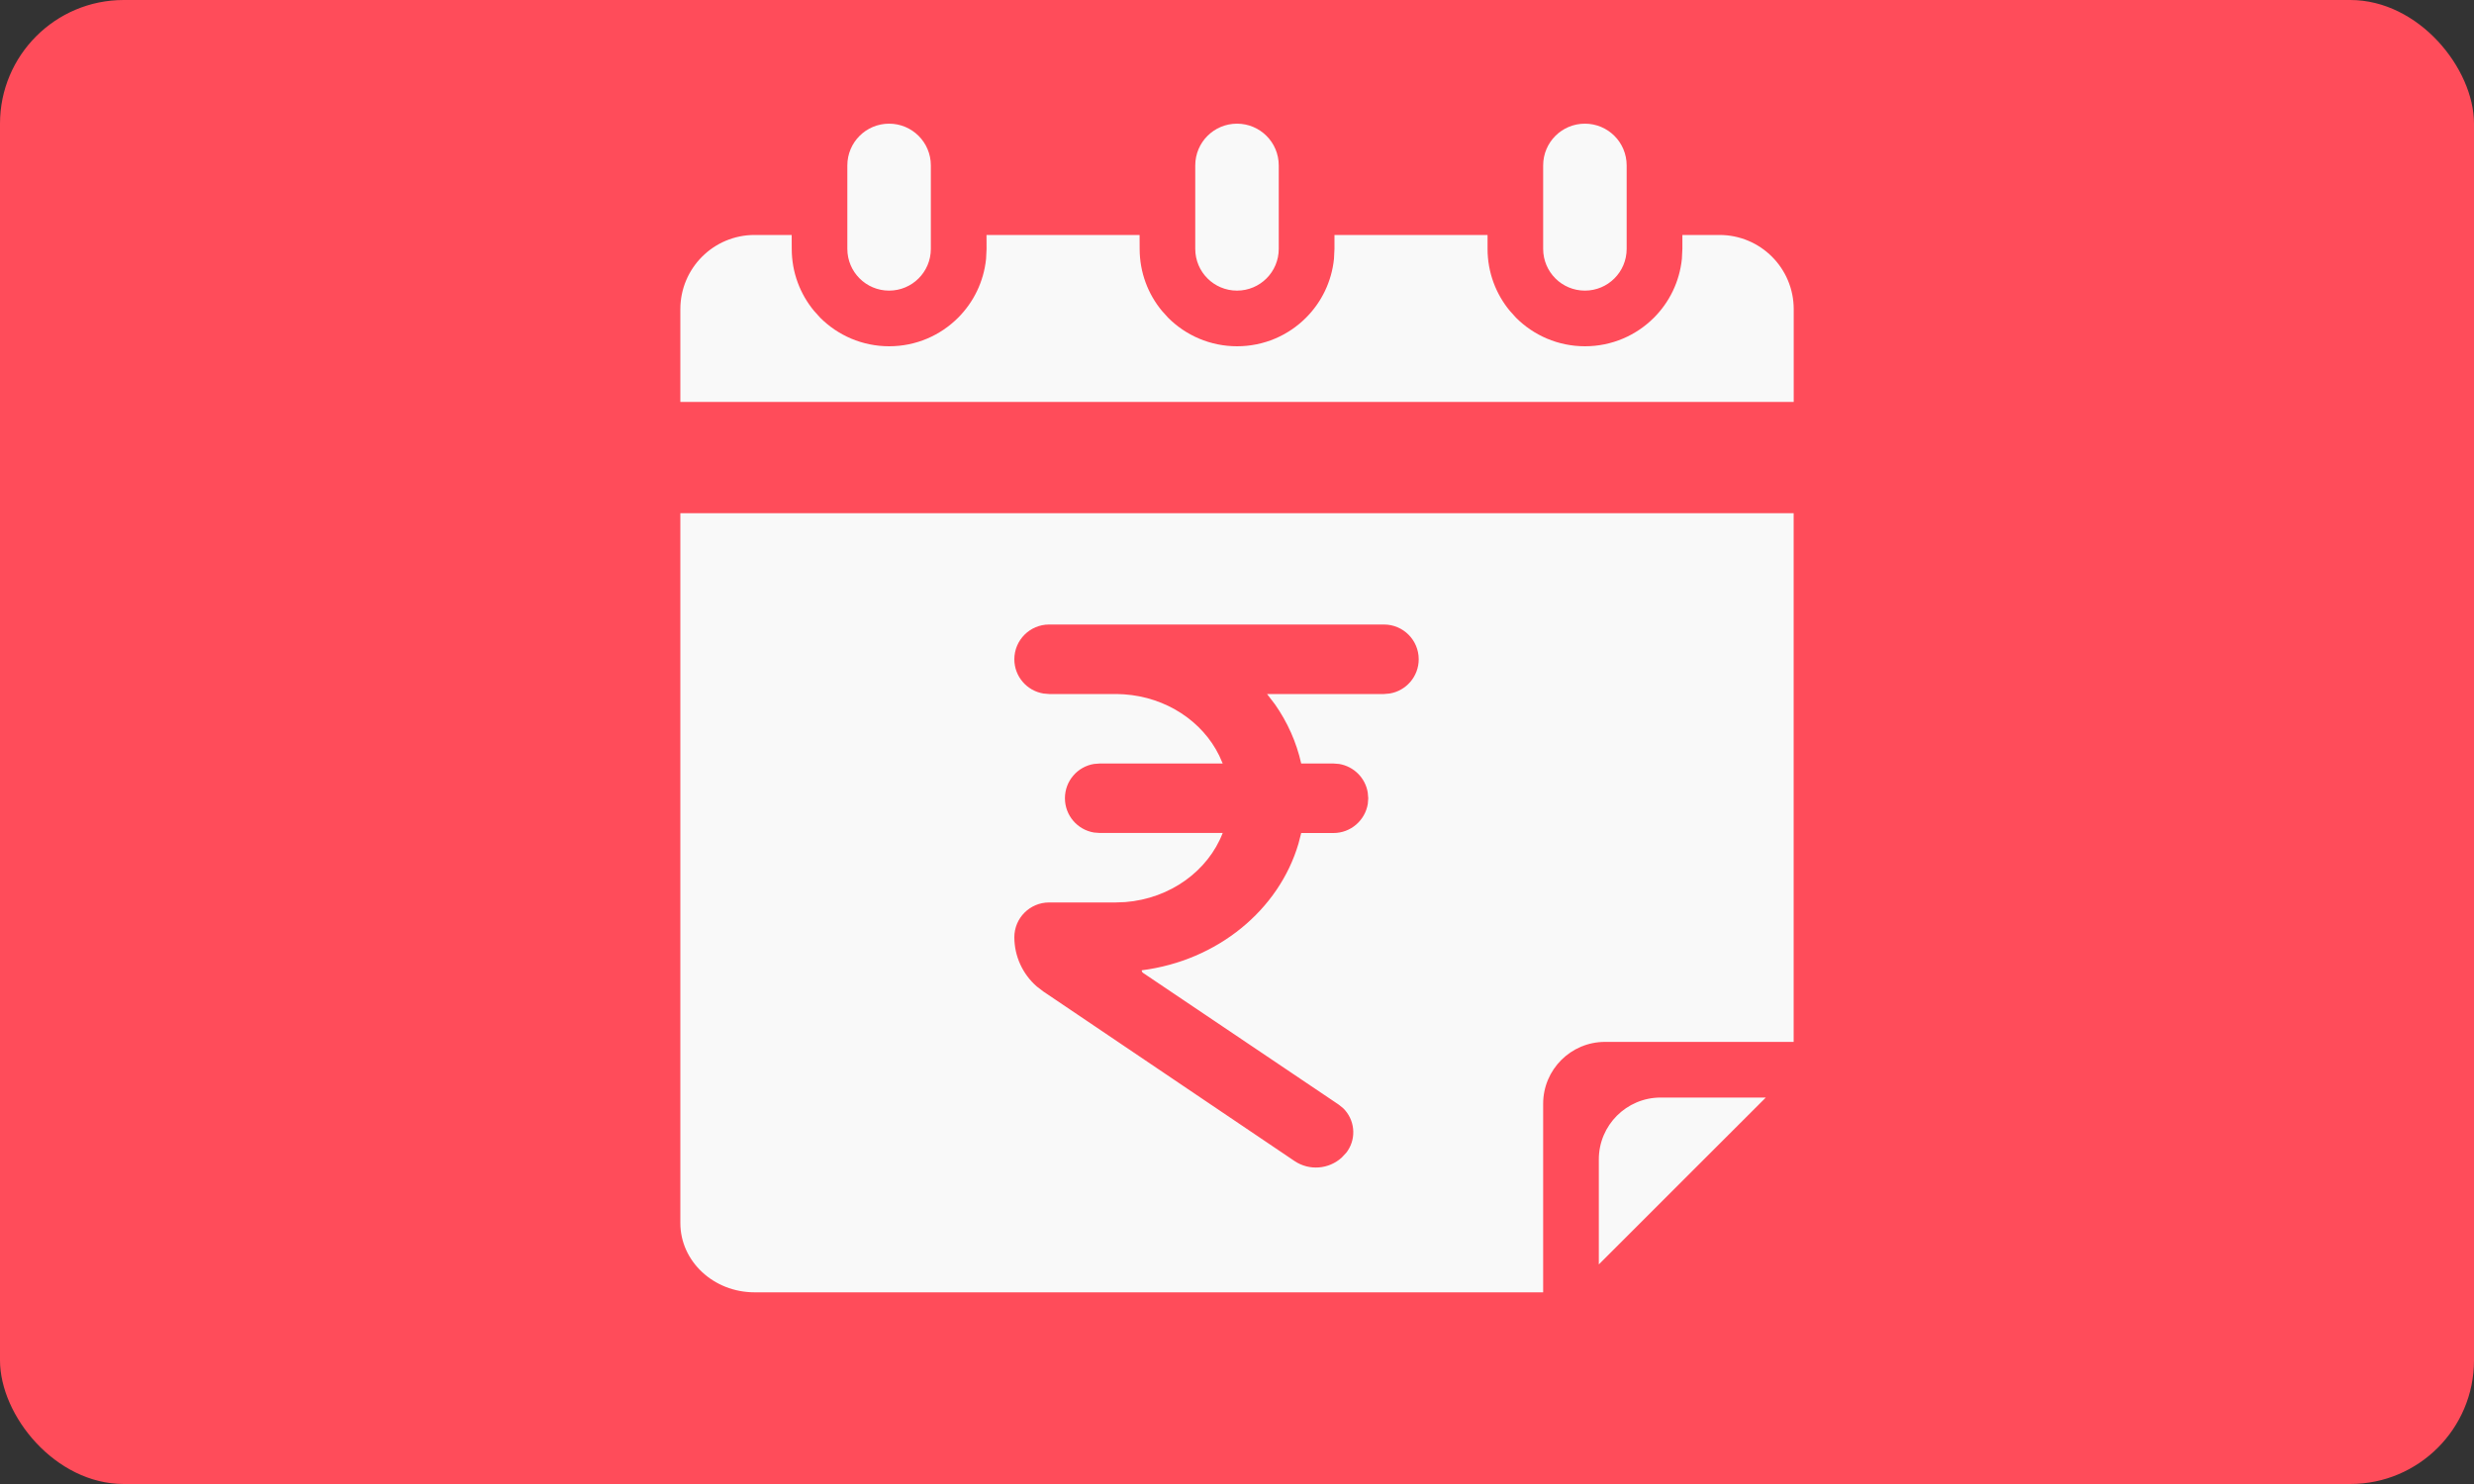<svg xmlns="http://www.w3.org/2000/svg" width="40" height="24" viewBox="0 0 40 24">
    <rect x="0" y="0" width="40" height="24" fill="#333333" stroke="none"/>
    <g fill="none" fill-rule="evenodd">
        <rect width="40" height="24" fill="#FF4C5A" rx="2"/>
        <path fill="#F9F9F9" d="M29 8.3v8.55h-3.05c-.552 0-1 .448-1 1v3.05H12.2c-.663 0-1.2-.501-1.2-1.12V8.3h18zm-.45 9.45l-2.7 2.699V18.75c0-.552.448-1 1-1h1.7zm-6.174-7.65h-5.414c-.31 0-.562.252-.562.562 0 .28.204.51.47.554l.092.008H18.052l.123.005c.686.047 1.268.44 1.537.99l.057.129h-1.99l-.091.007c-.267.043-.47.275-.47.554 0 .28.203.511.47.555l.091.007h1.99c-.236.611-.845 1.06-1.576 1.118l-.158.006h-1.073c-.31 0-.562.251-.562.562 0 .307.134.597.362.796l.104.08 4.063 2.743c.24.162.556.134.764-.055l.073-.078.022-.03c.148-.22.113-.51-.071-.69l-.076-.061-3.16-2.128c-.014-.01-.022-.026-.021-.042 1.224-.156 2.218-.975 2.534-2.049l.044-.171h.522c.28 0 .511-.205.555-.472l.007-.09-.008-.092c-.038-.237-.226-.424-.463-.463l-.091-.007h-.522c-.077-.346-.223-.67-.424-.957l-.128-.167h1.89l.091-.008c.267-.043.471-.275.471-.554 0-.31-.251-.562-.562-.562zM12.8 3.8l.001.225c0 .38.135.73.36 1.002l.101.112c.285.285.68.461 1.114.461.435 0 .829-.176 1.114-.461.25-.25.415-.582.453-.953l.008-.161-.001-.225h2.475l.001.225c0 .38.135.73.36 1.002l.101.112c.285.285.68.461 1.114.461.435 0 .829-.176 1.114-.461.25-.25.415-.582.453-.953l.008-.161V3.8h2.475v.225c0 .38.135.73.36 1.002l.101.112c.285.285.68.461 1.114.461.435 0 .829-.176 1.114-.461.25-.25.415-.582.453-.953l.008-.161V3.8h.6c.663 0 1.2.537 1.2 1.2v1.5H11V5c0-.663.537-1.2 1.2-1.2h.599zM25.625 2c.373 0 .675.302.675.675v1.35c0 .373-.302.675-.675.675-.373 0-.675-.302-.675-.675v-1.35c0-.373.302-.675.675-.675zM20 2c.373 0 .675.302.675.675v1.35c0 .373-.302.675-.675.675-.373 0-.675-.302-.675-.675v-1.35c0-.373.302-.675.675-.675zm-5.625 0c.373 0 .675.302.675.675v1.35c0 .373-.302.675-.675.675-.373 0-.675-.302-.675-.675v-1.35c0-.373.302-.675.675-.675z"/>
    </g>
</svg>
